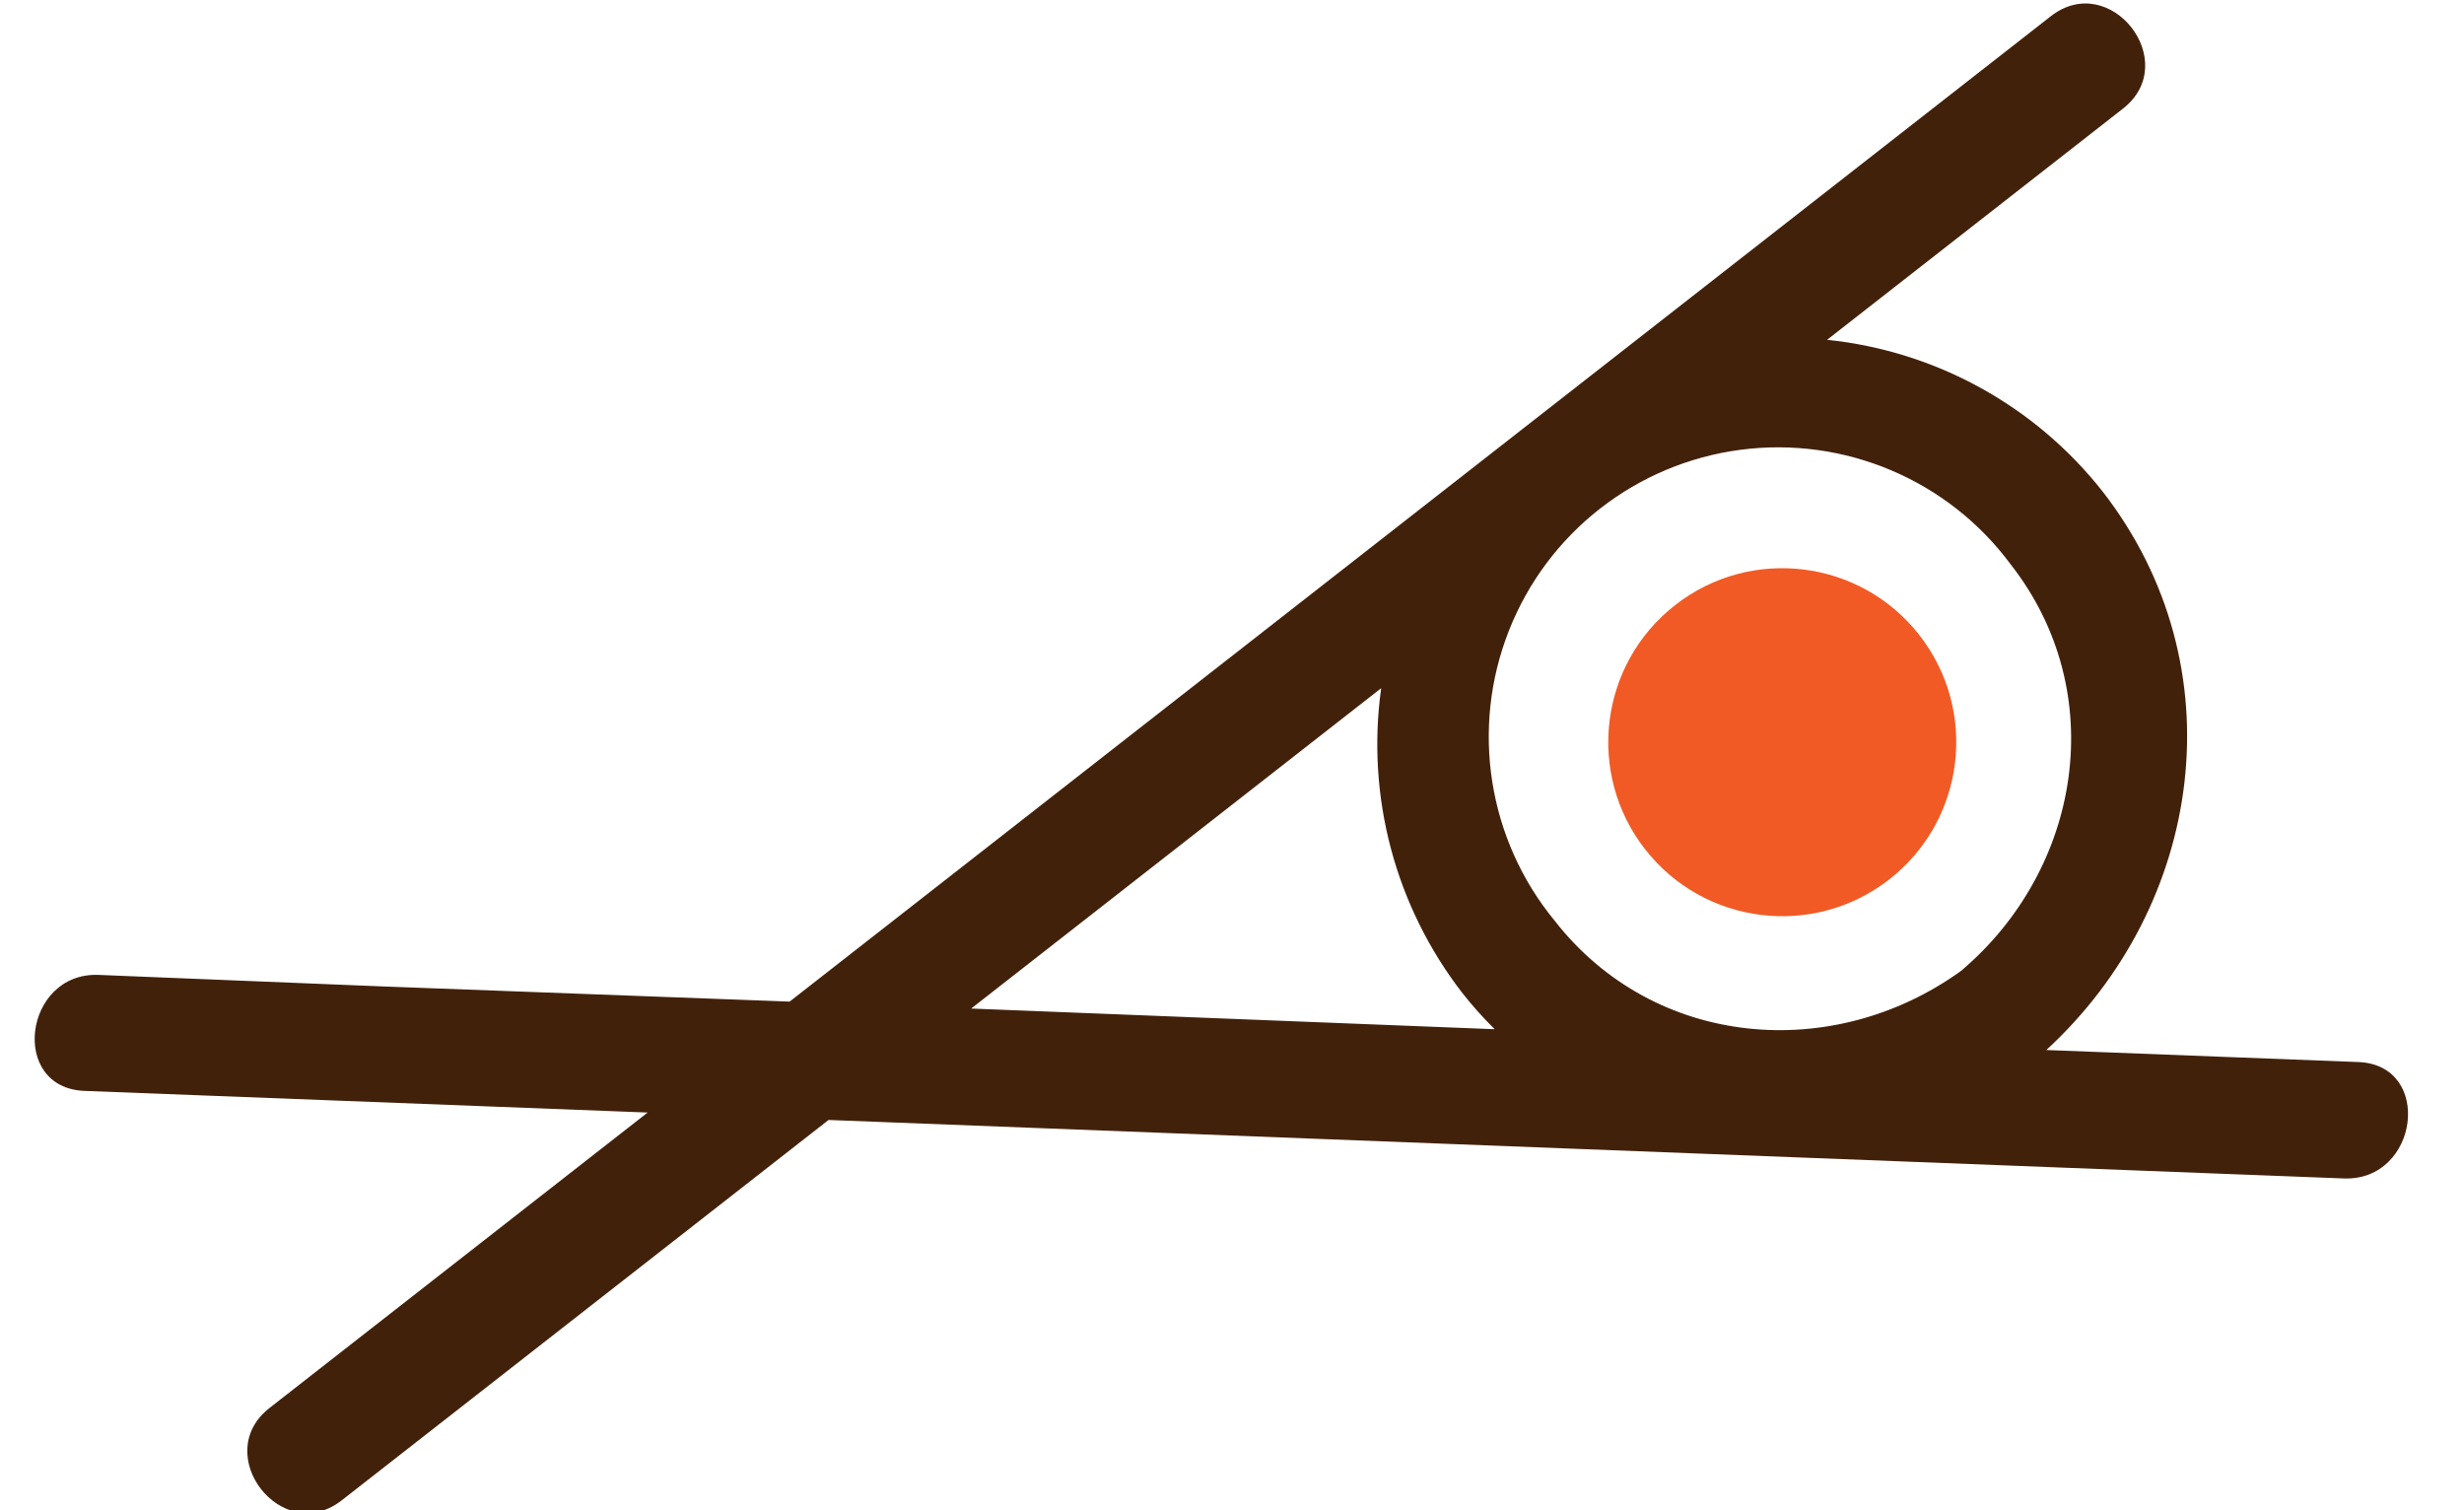 <?xml version="1.0" encoding="UTF-8"?>
<svg width="31px" height="19px" viewBox="0 0 31 19" version="1.1" xmlns="http://www.w3.org/2000/svg" xmlns:xlink="http://www.w3.org/1999/xlink">
    <!-- Generator: sketchtool 53.1 (72631) - https://sketchapp.com -->
    <title>09912D6A-194B-4488-97AC-D9875F0C6238</title>
    <desc>Created with sketchtool.</desc>
    <g id="design" stroke="none" stroke-width="1" fill="none" fill-rule="evenodd">
        <g id="2-slide" transform="translate(-47, -217)">
            <g id="rolli" transform="translate(64.027, 229.18) rotate(52) translate(-64.027, -229.18) translate(53.945, 214.18)">
                <circle id="Oval" fill="#F15A24" cx="11.164" cy="8.998" r="2.189"></circle>
                <path d="M18.797,5.764 C17.951,6.766 17.106,7.766 16.261,8.764 C16.045,6.081 13.948,3.89 11.164,3.88 C9.789,3.884 8.475,4.446 7.522,5.437 L7.522,0.713 C7.522,-0.236 6.047,-0.239 6.047,0.713 L6.047,20.848 L2.73,24.782 L0.43,27.492 C-0.18,28.212 0.861,29.262 1.475,28.525 L6.047,23.115 L6.047,29.152 C6.047,30.101 7.522,30.103 7.522,29.152 L7.522,21.379 L17.54,9.529 L19.839,6.809 C20.449,6.086 19.409,5.039 18.797,5.764 Z M11.174,5.356 C13.21,5.356 14.739,7.011 14.816,8.998 C14.739,10.982 13.21,12.637 11.174,12.637 C9.851,12.671 8.613,11.985 7.941,10.844 C7.269,9.704 7.269,8.289 7.941,7.148 C8.613,6.008 9.851,5.321 11.174,5.356 L11.174,5.356 Z M11.781,14.073 L7.522,19.102 L7.522,12.556 C8.477,13.543 9.79,14.104 11.164,14.112 C11.367,14.112 11.57,14.099 11.771,14.073 L11.781,14.073 Z" id="Shape" fill="#42210B" fill-rule="nonzero"></path>
            </g>
        </g>
    </g>
</svg>
